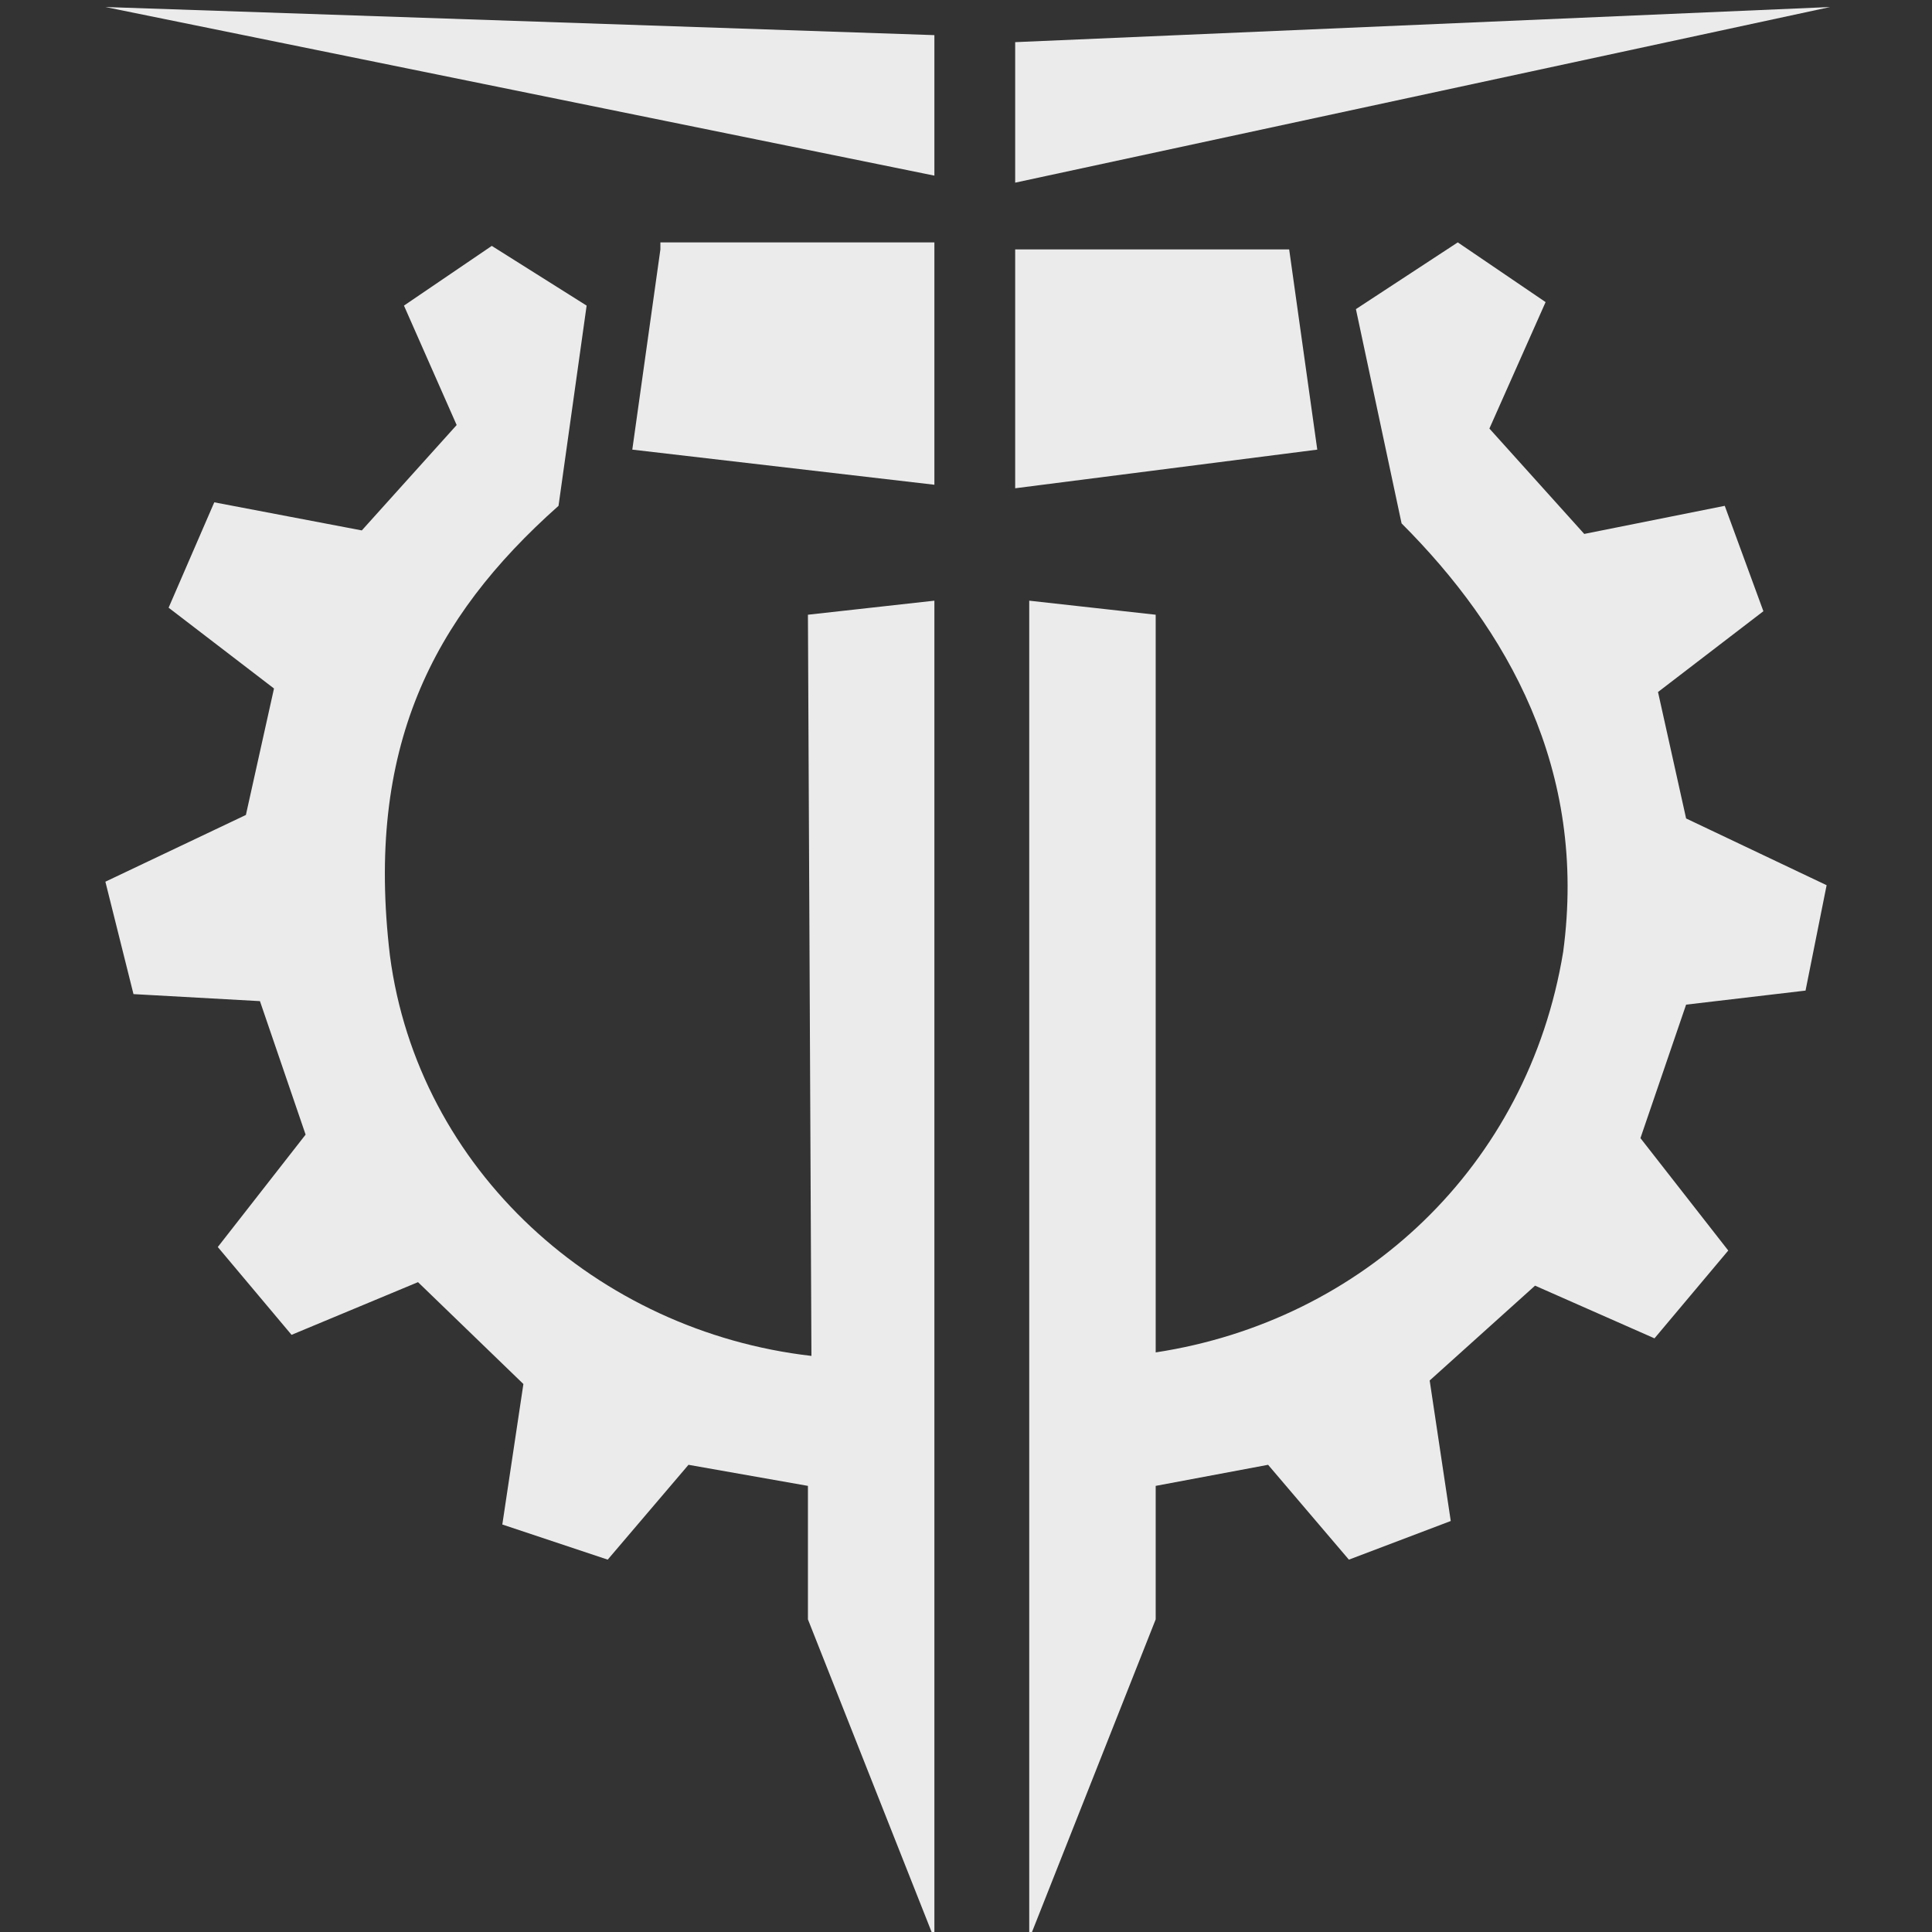 <?xml version="1.0" encoding="utf-8"?>
<!-- Generator: Adobe Illustrator 18.0.0, SVG Export Plug-In . SVG Version: 6.00 Build 0)  -->
<!DOCTYPE svg PUBLIC "-//W3C//DTD SVG 1.1//EN" "http://www.w3.org/Graphics/SVG/1.1/DTD/svg11.dtd">
<svg version="1.1" id="图层_1" xmlns="http://www.w3.org/2000/svg" xmlns:xlink="http://www.w3.org/1999/xlink" x="0px" y="0px"
	 viewBox="0 0 55 55" enable-background="new 0 0 55 55" xml:space="preserve">
<rect x="0" y="0" width="55" height="55" fill="#333333" stroke="none"/>
<g opacity="0.9">
	<path fill="#FFFFFF" d="M3,0.2L26.6,1v4L3,0.2L3,0.2z M52.1,0.2l-23.2,1v4L52.1,0.2L52.1,0.2z M18.8,7.1l-0.8,5.7l8.6,1V6.9h-7.8
		V7.1z M36.7,7.1l0.8,5.7l-8.6,1.1V7.1H36.7L36.7,7.1z M23,17.5l3.6-0.4v38.1L23,46.1v-3.8l-3.4-0.6l-2.3,2.7l-3-1l0.6-4l-3-2.9
		l-3.6,1.5l-2.1-2.5l2.5-3.2l-1.3-3.8l-3.6-0.2l-0.8-3.2L7,23.2l0.8-3.6l-3-2.3l1.3-3l4.2,0.8l2.7-3l-1.5-3.4l2.5-1.7l2.7,1.7
		l-0.8,5.7c-3.6,3.2-5.5,6.9-4.8,12.8c0.8,6.1,5.9,10.7,12,11.4L23,17.5L23,17.5z M51.4,28.2l0.6-3l-4-1.9l-0.8-3.6l3-2.3l-1.1-3
		l-4,0.8l-2.7-3L44,8.6l-2.5-1.7l-2.9,1.9l1.3,6.1c3,3,5.3,7,4.6,12.2c-1,6.1-5.7,10.5-11.6,11.4V17.5l-3.6-0.4v38.1l3.6-9.1v-3.8
		l3.2-0.6l2.3,2.7l2.9-1.1l-0.6-4l3-2.7l3.4,1.5l2.1-2.5l-2.5-3.2l1.3-3.8L51.4,28.2z"/>
</g>
</svg>
